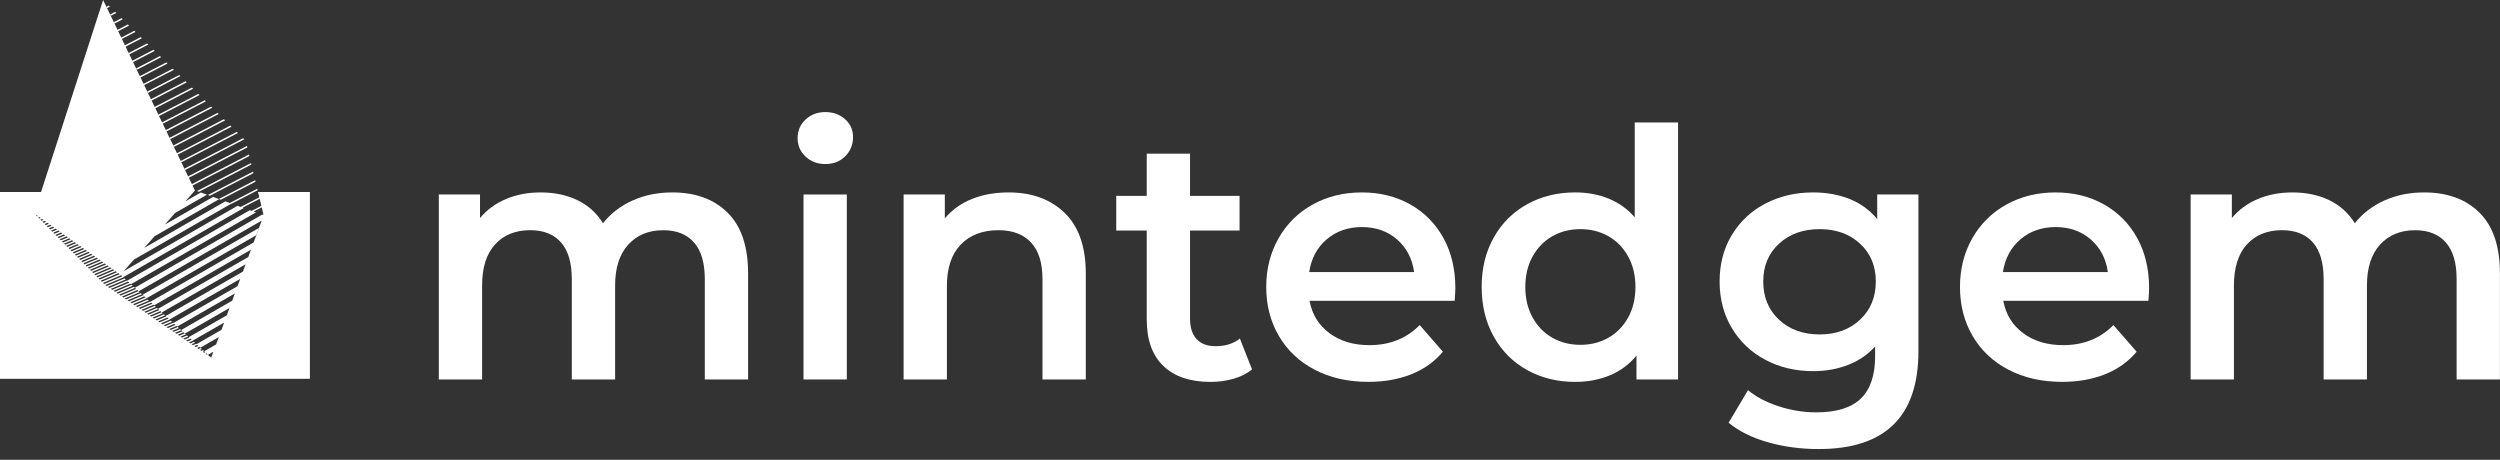 <svg width="174" height="32" viewBox="0 0 174 32" fill="none" xmlns="http://www.w3.org/2000/svg">
<rect x="0" y="0" width="174" height="32" fill="#333333" stroke="none"/>
<path d="M18.048 13.73L16.753 14.402L16.534 14.323L8.606 18.877L9.322 18.067L16.108 14.169L16.129 14.176L17.931 13.242L17.905 13.134L15.993 14.126L15.682 14.014L10.039 17.256L10.754 16.446L15.256 13.859L15.369 13.9L17.788 12.646L17.762 12.539L15.232 13.85L14.83 13.704L11.47 15.634L12.185 14.824L14.404 13.55L13.978 13.396L12.901 14.015L13.569 13.258L13.401 12.909L17.357 10.858L17.331 10.751L13.354 12.813L13.374 12.854L13.143 12.373L17.213 10.262L17.188 10.155L13.093 12.275L13.131 12.355L12.364 10.761L16.113 8.818L16.032 8.739L12.317 10.665L12.357 10.749L12.104 10.224L15.667 8.377L15.586 8.298L12.058 10.127L12.09 10.192L11.846 9.686L15.221 7.936L15.141 7.857L11.799 9.59L11.834 9.662L11.588 9.149L14.776 7.496L14.696 7.417L11.542 9.052L11.565 9.1L11.329 8.611L14.33 7.055L14.25 6.976L11.282 8.515L11.07 8.074L13.884 6.615L13.804 6.535L11.024 7.977L11.053 8.039L10.812 7.537L13.438 6.175L13.358 6.096L10.765 7.441L10.787 7.485L10.553 7L12.993 5.734L12.912 5.655L10.506 6.903L10.035 5.926L12.103 4.86L12.023 4.781L9.991 5.835L10.028 5.912L9.779 5.395L11.658 4.421L11.578 4.342L9.732 5.299L9.775 5.388L9.261 4.322L10.767 3.542L10.687 3.462L9.215 4.225L9.245 4.289L9.002 3.784L10.32 3.101L10.24 3.022L8.955 3.688L8.986 3.753L8.743 3.248L9.874 2.661L9.794 2.582L8.696 3.151L8.44 2.618L8.484 2.71L9.428 2.221L9.348 2.142L8.438 2.614L8.225 2.173L8.982 1.78L8.902 1.701L8.178 2.076L8.224 2.172L7.178 0L2.857 13.363H0V26.366H21.568V13.364H17.956L18.048 13.73ZM2.659 15.134L2.733 15.103L2.639 15.035L2.584 15.058L2.509 14.982L2.544 14.968L2.449 14.9L2.434 14.906L2.379 14.85L2.914 15.23L2.828 15.17L2.734 15.209L2.659 15.134ZM3.109 15.59L3.302 15.507L3.207 15.44L3.034 15.514L2.959 15.438L3.112 15.372L3.018 15.304L2.884 15.361L2.809 15.285L2.923 15.238L3.398 15.575L3.185 15.666L3.109 15.59ZM3.26 15.742L3.494 15.643L3.589 15.71L3.335 15.818L3.357 15.84L3.26 15.742ZM3.41 15.893L3.683 15.777L3.859 15.902L3.778 15.845L3.485 15.969L3.41 15.893ZM3.56 16.045L3.873 15.912L3.968 15.98L3.635 16.122L3.683 16.17L3.56 16.045ZM3.86 16.348L4.252 16.181L4.157 16.113L3.785 16.272L3.71 16.196L4.062 16.046L4.041 16.03L4.347 16.248L3.935 16.423L3.943 16.431L3.86 16.348ZM4.161 16.651L4.632 16.451L4.537 16.383L4.086 16.575L4.011 16.499L4.443 16.316L4.727 16.518L4.236 16.726L4.161 16.651ZM4.461 16.955L5.011 16.721L4.917 16.653L4.386 16.879L4.296 16.788L4.31 16.804L4.821 16.587L5.105 16.79L4.535 17.032L4.461 16.955ZM4.611 17.106L5.201 16.855L5.296 16.923L4.686 17.182L4.611 17.106ZM5.392 16.991L5.486 17.058L4.836 17.334L4.761 17.258L5.392 16.991ZM4.911 17.41L5.581 17.126L5.676 17.194L4.986 17.486L4.911 17.41ZM5.061 17.561L5.771 17.26L5.866 17.328L5.136 17.637L5.181 17.683L5.061 17.561ZM5.213 17.713L5.961 17.395L6.056 17.462L5.287 17.79L5.213 17.713ZM5.362 17.865L6.151 17.529L6.246 17.597L5.438 17.941L5.443 17.946L5.362 17.865ZM5.513 18.017L6.341 17.665L6.435 17.732L5.588 18.093L5.513 18.017ZM5.662 18.169L6.53 17.8L6.625 17.868L5.737 18.245L5.769 18.276L5.662 18.169ZM5.812 18.32L6.72 17.934L6.815 18.002L5.888 18.397L5.812 18.32ZM5.963 18.472L6.909 18.069L7.004 18.137L6.037 18.548L5.963 18.472ZM6.114 18.623L7.1 18.203L7.195 18.271L6.189 18.699L6.208 18.719L6.114 18.623ZM6.264 18.775L7.291 18.338L7.385 18.406L6.339 18.851L6.414 18.927L7.48 18.474L7.575 18.542L6.489 19.003L6.264 18.775ZM6.564 19.078L7.67 18.608L7.765 18.676L6.639 19.155L6.564 19.078ZM6.714 19.23L7.859 18.743L7.954 18.81L6.789 19.306L6.714 19.23ZM6.864 19.381L8.049 18.877L8.144 18.945L6.939 19.457L6.864 19.381ZM7.015 19.533L8.24 19.012L8.334 19.08L7.09 19.609L7.015 19.533ZM7.171 19.692L8.43 19.156L8.392 19.121L8.511 19.23L7.247 19.768L7.171 19.692ZM7.713 20.107L8.912 19.597L8.993 19.671L7.809 20.174L7.713 20.107ZM8.295 20.506L9.395 20.038L9.393 20.037L9.475 20.111L8.392 20.572L8.411 20.585L8.295 20.506ZM11.014 22.368L11.647 22.099L11.774 22.216L11.727 22.173L11.11 22.434L11.207 22.501L11.807 22.246L11.798 22.238L16.718 19.412L16.531 19.918L12.066 22.483L12.048 22.467L11.498 22.7L11.595 22.767L12.128 22.541L12.208 22.615L11.692 22.834L11.014 22.368ZM12.956 23.697L13.256 23.57L13.336 23.644L13.053 23.764L12.956 23.697ZM14.701 24.892L14.692 24.885L14.693 24.884L14.613 24.81L14.595 24.818L14.498 24.751L14.532 24.736L14.481 24.691L14.852 24.477L14.701 24.892ZM15.04 23.972L14.213 24.447L14.452 24.665L14.401 24.686L14.304 24.62L14.372 24.591L14.292 24.517L14.207 24.553L14.021 24.425L14.11 24.486L14.213 24.444L14.132 24.37L14.014 24.42L13.917 24.353L14.051 24.296L13.971 24.222L13.819 24.287L13.841 24.302L13.721 24.22L13.89 24.148L13.946 24.199L15.227 23.463L15.04 23.972ZM15.342 23.151L15.412 22.958L13.677 23.955L13.808 24.076L13.623 24.155L13.526 24.088L13.728 24.003L13.648 23.929L13.43 24.022L13.333 23.955L13.569 23.855L13.498 23.791L13.248 23.897L13.151 23.83L13.418 23.717L13.41 23.709L15.601 22.451L15.342 23.151ZM15.787 21.945L13.141 23.465L13.175 23.496L12.858 23.63L12.885 23.648L12.693 23.516L12.761 23.562L13.095 23.421L13.015 23.347L12.665 23.496L12.568 23.429L12.934 23.273L12.873 23.217L15.973 21.435L15.787 21.945ZM12.604 22.974L12.872 23.219L12.854 23.202L12.471 23.365L12.49 23.377L12.374 23.298L12.774 23.128L12.694 23.054L12.277 23.231L12.18 23.165L12.614 22.98L12.533 22.906L12.083 23.098L11.986 23.031L12.453 22.833L12.373 22.759L11.89 22.965L11.974 23.023L11.792 22.899L12.292 22.686L12.336 22.728L16.347 20.424L16.444 20.159L16.147 20.966L16.159 20.93L12.604 22.974ZM16.905 18.904L11.53 21.992L11.625 22.078L11.567 22.025L10.917 22.301L10.82 22.234L11.486 21.951L11.406 21.877L10.723 22.168L10.626 22.101L11.326 21.803L11.246 21.729L10.529 22.033L10.432 21.967L11.166 21.655L11.085 21.581L10.335 21.9L10.239 21.833L11.005 21.507L11.264 21.744L17.094 18.395L17.28 17.889L10.996 21.499L10.925 21.434L10.142 21.768L10.045 21.701L10.845 21.361L10.765 21.288L9.948 21.634L9.834 21.556L9.851 21.568L10.684 21.213L10.604 21.14L9.754 21.501L9.657 21.434L10.524 21.066L10.728 21.252L17.468 17.38L16.905 18.904ZM17.496 17.301L17.652 16.877L10.457 21.01L10.441 20.996L9.557 21.371L9.446 21.295L9.46 21.304L10.36 20.922L10.28 20.848L9.364 21.238L9.267 21.171L10.2 20.774L10.12 20.7L9.17 21.104L9.073 21.038L10.04 20.627L9.959 20.553L8.976 20.971L9.017 20.998L8.879 20.904L9.879 20.479L9.799 20.405L8.782 20.837L8.491 20.639L9.557 20.185L9.653 20.273L18.212 15.356L18.23 15.309L17.496 17.301ZM18.335 14.922L18.275 14.953L18.24 14.941L9.383 20.028L9.315 19.965L8.198 20.44L8.101 20.373L9.234 19.892L9.154 19.818L8.004 20.306L7.907 20.24L9.074 19.744L9.116 19.782L17.814 14.785L17.651 14.726L18.218 14.432L18.192 14.325L17.514 14.676L17.594 14.705L17.387 14.63L8.847 19.537L8.832 19.523L7.616 20.041L7.519 19.974L8.752 19.45L8.672 19.376L7.422 19.907L7.325 19.841L8.592 19.302L8.524 19.241L8.579 19.292L16.962 14.477L16.891 14.451L18.075 13.838L18.054 13.75L18.335 14.922Z" fill="white"/>
<path d="M14.605 13.623L17.642 12.049L17.616 11.941L14.469 13.574L14.605 13.623Z" fill="white"/>
<path d="M13.844 13.347L17.498 11.452L17.472 11.346L13.707 13.298L13.844 13.347Z" fill="white"/>
<path d="M12.881 11.834L17.004 9.696L16.924 9.617L12.834 11.738L12.881 11.834Z" fill="white"/>
<path d="M12.622 11.297L16.558 9.257L16.478 9.178L12.576 11.201L12.622 11.297Z" fill="white"/>
<path d="M10.296 6.468L12.549 5.3L12.469 5.221L10.249 6.372L10.296 6.468Z" fill="white"/>
<path d="M9.521 4.859L11.213 3.98L11.132 3.902L9.474 4.762L9.521 4.859Z" fill="white"/>
<path d="M7.97 1.638L8.54 1.343L8.459 1.264L7.923 1.542L7.97 1.638Z" fill="white"/>
<path d="M8.094 0.902L8.014 0.824L7.665 1.005L7.71 1.101L8.094 0.902Z" fill="white"/>
<path d="M7.649 0.462L7.569 0.383L7.406 0.468L7.452 0.564L7.649 0.462Z" fill="white"/>
<path d="M7.203 0.023L7.181 0.002L7.194 0.028L7.203 0.023Z" fill="white"/>
<path d="M10.188 20.764L17.839 16.369L18.025 15.863L9.92 20.518L10.188 20.764Z" fill="white"/>
<path d="M11.889 22.318L11.305 22.566L11.402 22.633L11.969 22.392L11.889 22.318Z" fill="white"/>
<path d="M8.586 20.706L8.683 20.772L9.717 20.334L9.636 20.26L8.586 20.706Z" fill="white"/>
<path d="M46.789 13.393C45.776 13.393 44.852 13.582 44.017 13.959C43.181 14.337 42.498 14.863 41.968 15.538C41.533 14.831 40.943 14.297 40.196 13.935C39.449 13.574 38.593 13.393 37.628 13.393C36.744 13.393 35.941 13.546 35.218 13.851C34.495 14.156 33.892 14.598 33.409 15.177V13.537H30.541V26.41H33.554V19.878C33.554 18.625 33.855 17.669 34.458 17.009C35.062 16.351 35.876 16.021 36.905 16.021C37.837 16.021 38.552 16.306 39.051 16.877C39.549 17.448 39.798 18.296 39.798 19.421V26.411H42.812V19.879C42.812 18.642 43.117 17.689 43.727 17.023C44.337 16.356 45.149 16.023 46.161 16.023C47.094 16.023 47.808 16.308 48.307 16.879C48.805 17.45 49.054 18.298 49.054 19.423V26.413H52.068V19.037C52.068 17.157 51.594 15.747 50.646 14.807C49.697 13.862 48.411 13.393 46.789 13.393Z" fill="white"/>
<path d="M57.443 7.801C56.896 7.801 56.438 7.974 56.069 8.32C55.699 8.665 55.514 9.095 55.514 9.609C55.514 10.124 55.699 10.554 56.069 10.899C56.438 11.245 56.896 11.417 57.443 11.417C58.005 11.417 58.468 11.236 58.829 10.875C59.191 10.513 59.372 10.067 59.372 9.537C59.372 9.039 59.186 8.626 58.818 8.296C58.447 7.965 57.989 7.801 57.443 7.801Z" fill="white"/>
<path d="M58.938 13.537H55.924V26.41H58.938V13.537Z" fill="white"/>
<path d="M70.195 13.393C69.247 13.393 68.395 13.546 67.64 13.851C66.884 14.156 66.257 14.606 65.759 15.201V13.537H62.891V26.41H65.904V19.902C65.904 18.649 66.225 17.688 66.869 17.022C67.511 16.355 68.388 16.022 69.496 16.022C70.476 16.022 71.231 16.307 71.761 16.878C72.292 17.449 72.557 18.297 72.557 19.422V26.412H75.571V19.036C75.571 17.172 75.08 15.767 74.1 14.818C73.12 13.867 71.818 13.393 70.195 13.393Z" fill="white"/>
<path d="M84.611 24.095C84.032 24.095 83.59 23.931 83.284 23.602C82.979 23.273 82.826 22.794 82.826 22.167V16.044H86.273V13.634H82.826V10.693H79.813V13.634H77.691V16.044H79.813V22.24C79.813 23.655 80.198 24.732 80.97 25.47C81.741 26.21 82.834 26.58 84.248 26.58C84.811 26.58 85.345 26.508 85.851 26.363C86.357 26.218 86.788 26.002 87.141 25.712L86.297 23.566C85.848 23.918 85.285 24.095 84.611 24.095Z" fill="white"/>
<path d="M98.146 14.224C97.157 13.67 96.037 13.393 94.783 13.393C93.514 13.393 92.373 13.674 91.361 14.236C90.348 14.799 89.556 15.582 88.987 16.586C88.416 17.59 88.13 18.72 88.13 19.973C88.13 21.243 88.423 22.38 89.01 23.383C89.597 24.387 90.428 25.172 91.505 25.733C92.581 26.296 93.827 26.577 95.242 26.577C96.351 26.577 97.347 26.4 98.231 26.047C99.115 25.694 99.846 25.171 100.425 24.48L98.811 22.624C97.895 23.556 96.729 24.022 95.315 24.022C94.205 24.022 93.278 23.745 92.53 23.191C91.783 22.636 91.321 21.885 91.144 20.936H101.244C101.276 20.551 101.292 20.253 101.292 20.045C101.292 18.727 101.015 17.566 100.46 16.561C99.906 15.558 99.134 14.779 98.146 14.224ZM91.119 18.937C91.264 17.989 91.669 17.23 92.337 16.659C93.003 16.09 93.819 15.804 94.783 15.804C95.764 15.804 96.583 16.094 97.242 16.672C97.9 17.25 98.294 18.006 98.423 18.937H91.119Z" fill="white"/>
<path d="M113.779 15.129C113.281 14.55 112.678 14.116 111.971 13.827C111.264 13.537 110.484 13.392 109.632 13.392C108.395 13.392 107.282 13.665 106.294 14.212C105.305 14.759 104.53 15.53 103.968 16.527C103.405 17.523 103.124 18.672 103.124 19.973C103.124 21.274 103.405 22.429 103.968 23.433C104.53 24.437 105.305 25.213 106.294 25.759C107.282 26.306 108.395 26.579 109.632 26.579C110.516 26.579 111.324 26.425 112.055 26.12C112.787 25.815 113.401 25.357 113.899 24.746V26.41H116.792V8.523H113.778V15.129H113.779ZM113.321 22.095C112.983 22.706 112.525 23.177 111.947 23.506C111.369 23.835 110.718 24 109.995 24C109.272 24 108.621 23.835 108.042 23.506C107.464 23.177 107.005 22.707 106.668 22.095C106.33 21.485 106.162 20.778 106.162 19.974C106.162 19.171 106.33 18.464 106.668 17.853C107.005 17.242 107.464 16.772 108.042 16.442C108.62 16.113 109.271 15.948 109.995 15.948C110.718 15.948 111.369 16.113 111.947 16.442C112.525 16.771 112.983 17.242 113.321 17.853C113.658 18.463 113.827 19.17 113.827 19.974C113.827 20.778 113.658 21.485 113.321 22.095Z" fill="white"/>
<path d="M130.653 15.249C130.138 14.622 129.5 14.156 128.736 13.851C127.973 13.546 127.125 13.393 126.194 13.393C124.972 13.393 123.868 13.65 122.879 14.165C121.891 14.679 121.111 15.406 120.541 16.346C119.97 17.286 119.685 18.366 119.685 19.588C119.685 20.81 119.971 21.895 120.541 22.843C121.111 23.791 121.891 24.526 122.879 25.048C123.868 25.571 124.972 25.831 126.194 25.831C127.077 25.831 127.889 25.686 128.628 25.397C129.367 25.107 129.994 24.682 130.508 24.12V24.795C130.508 26.112 130.179 27.093 129.52 27.735C128.86 28.378 127.824 28.7 126.41 28.7C125.526 28.7 124.654 28.559 123.795 28.278C122.934 27.997 122.224 27.623 121.661 27.157L120.311 29.423C121.034 30.018 121.951 30.472 123.059 30.784C124.169 31.098 125.342 31.254 126.579 31.254C131.207 31.254 133.522 28.988 133.522 24.456V13.537H130.653V15.249ZM129.459 22.252C128.728 22.935 127.792 23.277 126.651 23.277C125.494 23.277 124.55 22.935 123.819 22.252C123.087 21.569 122.722 20.681 122.722 19.588C122.722 18.512 123.087 17.635 123.819 16.96C124.55 16.285 125.494 15.948 126.651 15.948C127.792 15.948 128.728 16.285 129.459 16.96C130.191 17.635 130.556 18.511 130.556 19.588C130.556 20.681 130.191 21.569 129.459 22.252Z" fill="white"/>
<path d="M146.43 14.224C145.442 13.67 144.321 13.393 143.068 13.393C141.798 13.393 140.657 13.674 139.645 14.236C138.632 14.799 137.841 15.582 137.27 16.586C136.699 17.59 136.415 18.72 136.415 19.973C136.415 21.243 136.707 22.38 137.295 23.383C137.881 24.387 138.712 25.172 139.79 25.733C140.866 26.296 142.111 26.577 143.526 26.577C144.635 26.577 145.631 26.4 146.516 26.047C147.399 25.694 148.131 25.171 148.709 24.48L147.095 22.624C146.179 23.556 145.014 24.022 143.599 24.022C142.49 24.022 141.563 23.745 140.815 23.191C140.068 22.636 139.605 21.885 139.428 20.936H149.529C149.562 20.551 149.577 20.253 149.577 20.045C149.577 18.727 149.3 17.566 148.746 16.561C148.19 15.558 147.419 14.779 146.43 14.224ZM139.403 18.937C139.548 17.989 139.953 17.23 140.621 16.659C141.288 16.09 142.103 15.804 143.068 15.804C144.048 15.804 144.868 16.094 145.526 16.672C146.184 17.25 146.578 18.006 146.707 18.937H139.403Z" fill="white"/>
<path d="M172.573 14.803C171.625 13.862 170.339 13.393 168.716 13.393C167.703 13.393 166.779 13.582 165.944 13.959C165.108 14.337 164.425 14.863 163.895 15.538C163.46 14.831 162.87 14.297 162.123 13.935C161.376 13.574 160.52 13.393 159.555 13.393C158.671 13.393 157.868 13.546 157.145 13.851C156.422 14.156 155.819 14.598 155.337 15.177V13.537H152.468V26.41H155.481V19.878C155.481 18.625 155.782 17.669 156.385 17.009C156.989 16.351 157.803 16.021 158.832 16.021C159.765 16.021 160.479 16.306 160.978 16.877C161.476 17.448 161.725 18.296 161.725 19.421V26.411H164.739V19.879C164.739 18.642 165.044 17.689 165.654 17.023C166.265 16.356 167.076 16.023 168.089 16.023C169.021 16.023 169.736 16.308 170.234 16.879C170.732 17.45 170.981 18.298 170.981 19.423V26.413H173.995V19.037C173.996 17.153 173.521 15.743 172.573 14.803Z" fill="white"/>
</svg>
